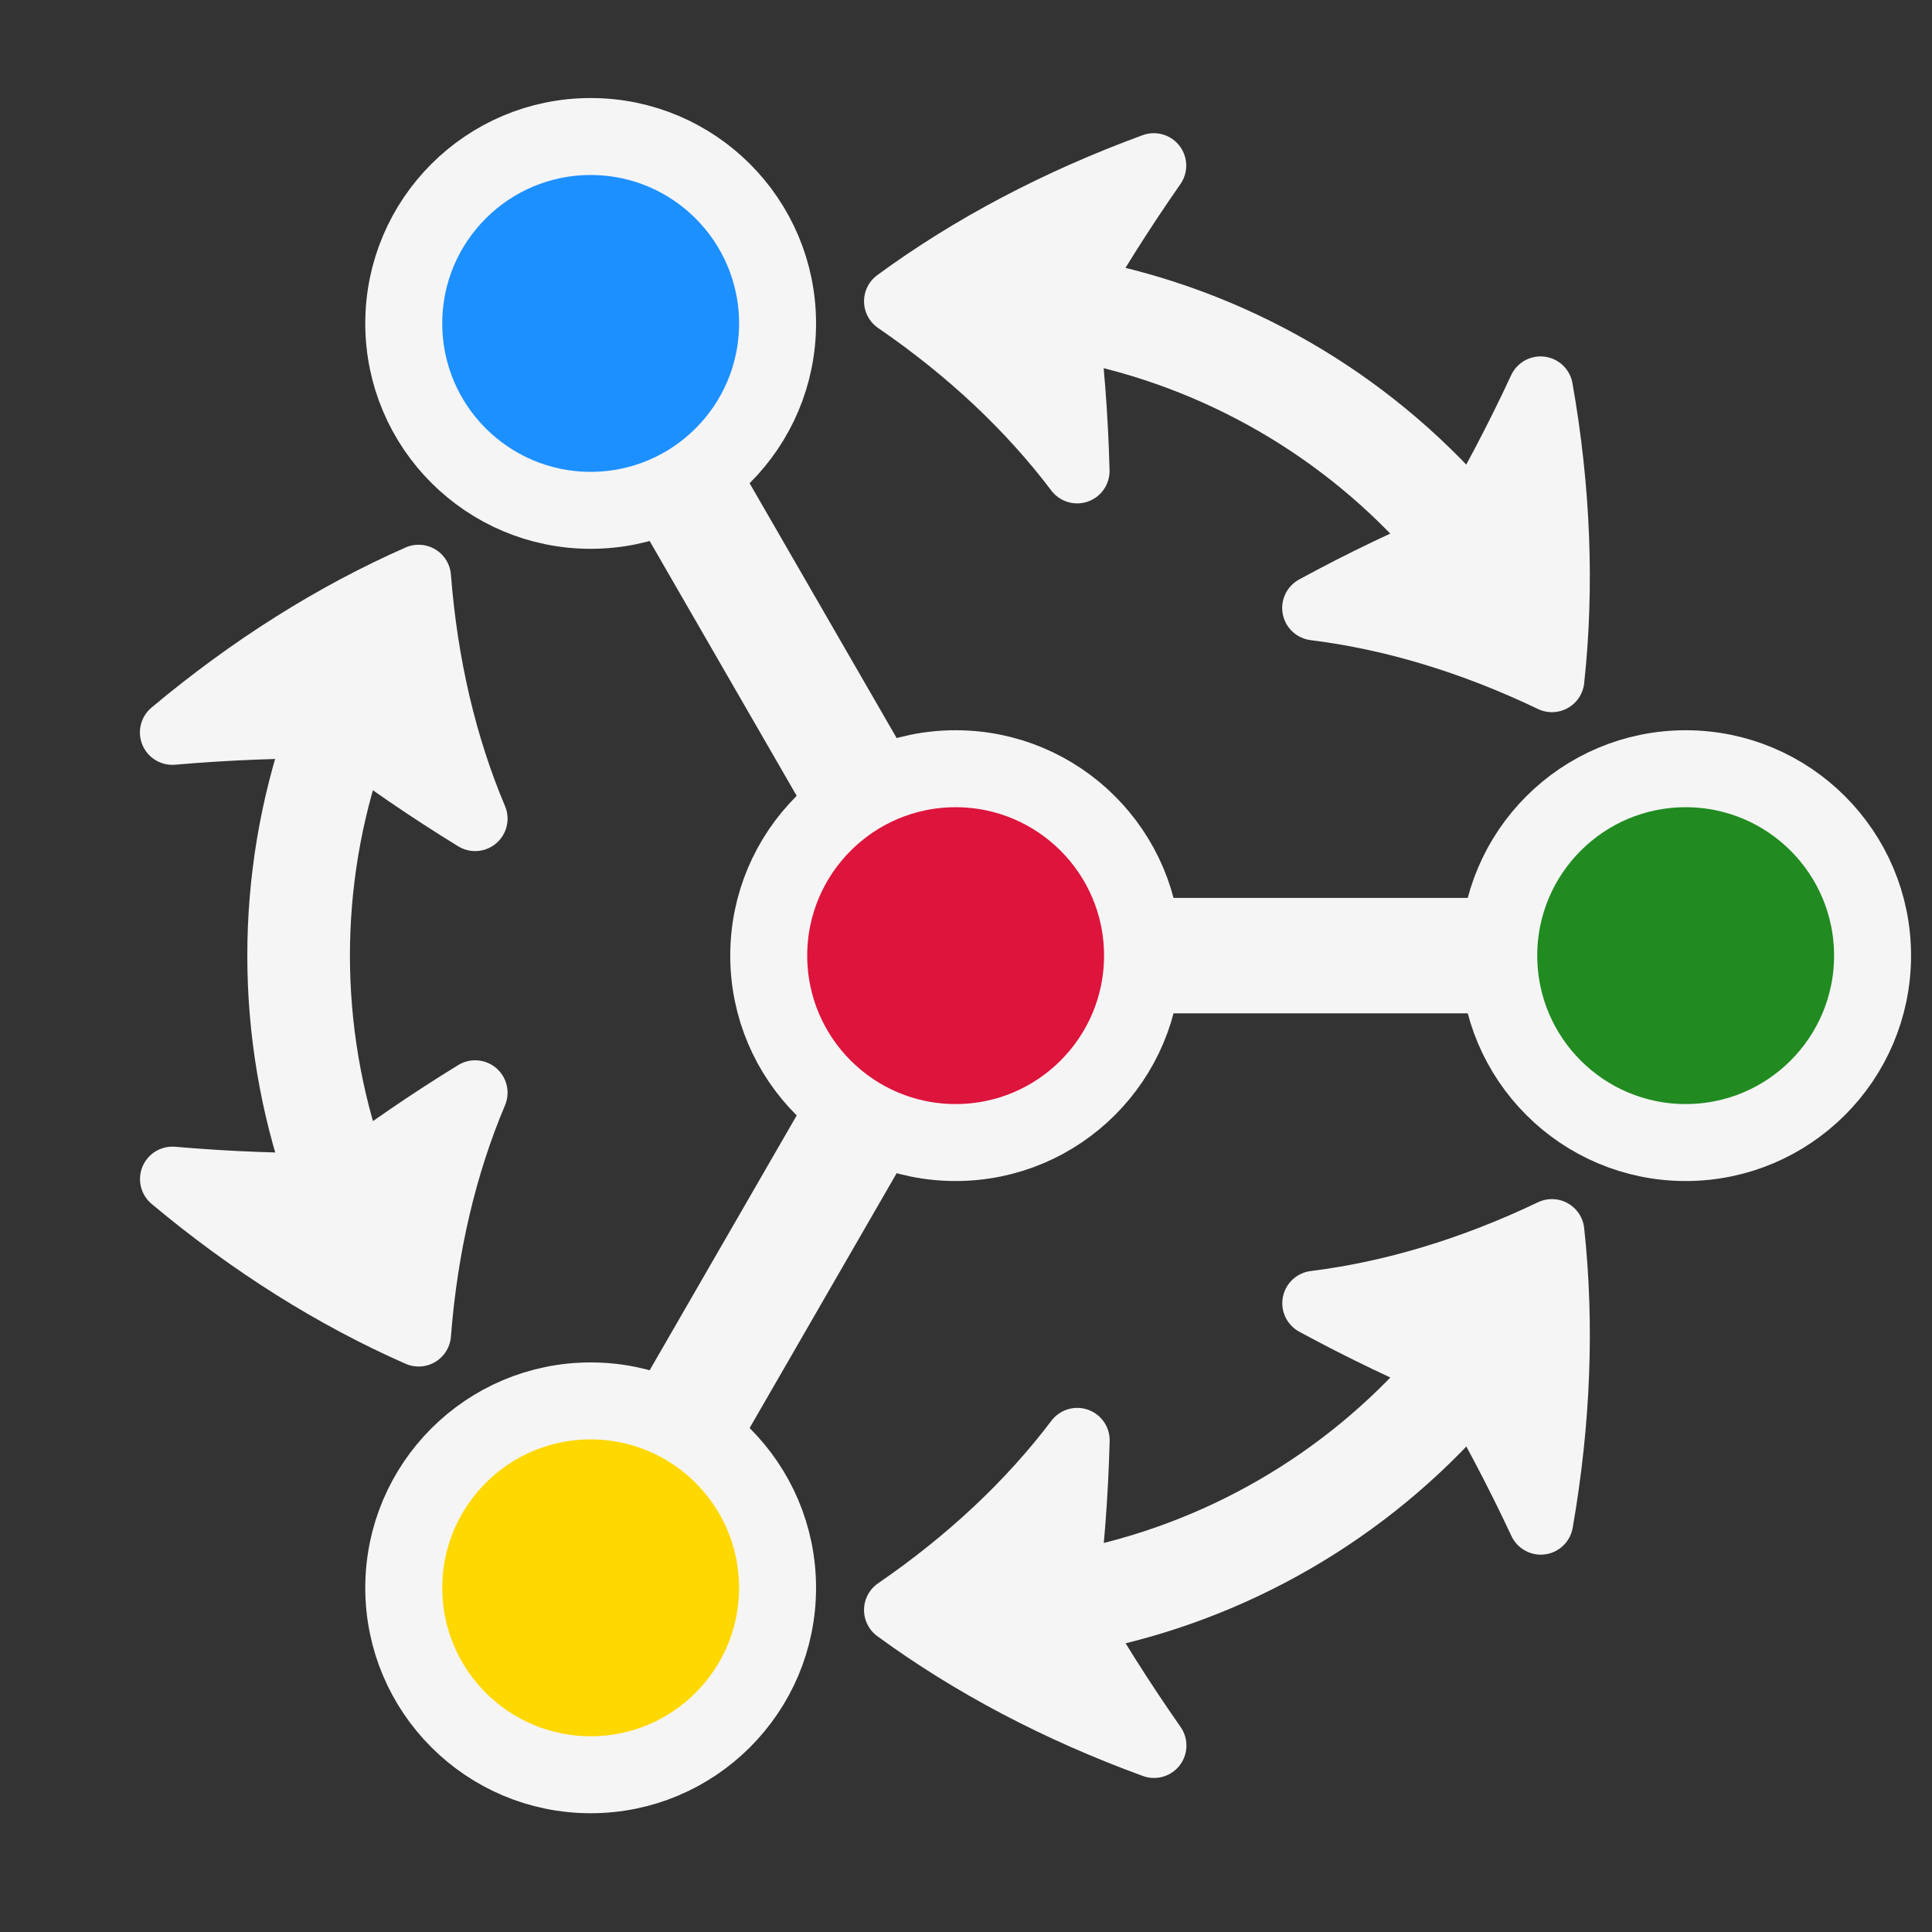 <?xml version="1.0" encoding="UTF-8"?>
<svg xmlns="http://www.w3.org/2000/svg" xmlns:xlink="http://www.w3.org/1999/xlink" width="74.195pt" height="74.195pt" viewBox="0 0 74.195 74.195">
<rect x="0" y="0" width="74.195" height="74.195" fill="#333333" stroke="none"/>
<defs>
<clipPath id="clip-0">
<path clip-rule="nonzero" d="M 0 0 L 73.398 0 L 73.398 73.398 L 0 73.398 Z M 0 0 "/>
</clipPath>
<clipPath id="clip-1">
<path clip-rule="nonzero" d="M 0 0 L 73.398 0 L 73.398 73.398 L 0 73.398 Z M 0 0 "/>
</clipPath>
<clipPath id="clip-2">
<path clip-rule="nonzero" d="M 15 0 L 73.398 0 L 73.398 73.398 L 15 73.398 Z M 15 0 "/>
</clipPath>
<clipPath id="clip-3">
<path clip-rule="nonzero" d="M 0 11 L 72 11 L 72 73.398 L 0 73.398 Z M 0 11 "/>
</clipPath>
<clipPath id="clip-4">
<path clip-rule="nonzero" d="M 0 0 L 73.398 0 L 73.398 73.398 L 0 73.398 Z M 0 0 "/>
</clipPath>
<clipPath id="clip-5">
<path clip-rule="nonzero" d="M 0 0 L 69 0 L 69 73.398 L 0 73.398 Z M 0 0 "/>
</clipPath>
<clipPath id="clip-6">
<path clip-rule="nonzero" d="M 0 0 L 73.398 0 L 73.398 73.398 L 0 73.398 Z M 0 0 "/>
</clipPath>
</defs>
<path fill="none" stroke-width="4.483" stroke-linecap="butt" stroke-linejoin="miter" stroke="rgb(95.999%, 95.999%, 95.999%)" stroke-opacity="1" stroke-miterlimit="10" d="M 5.67 -0 L 22.676 -0 " transform="matrix(0.989, 0, 0, -0.989, 36.7, 36.699)"/>
<g clip-path="url(#clip-0)">
<path fill="none" stroke-width="4.483" stroke-linecap="butt" stroke-linejoin="miter" stroke="rgb(95.999%, 95.999%, 95.999%)" stroke-opacity="1" stroke-miterlimit="10" d="M -2.836 4.908 L -11.337 19.64 " transform="matrix(0.989, 0, 0, -0.989, 36.7, 36.699)"/>
<path fill="none" stroke-width="4.483" stroke-linecap="butt" stroke-linejoin="miter" stroke="rgb(95.999%, 95.999%, 95.999%)" stroke-opacity="1" stroke-miterlimit="10" d="M -2.836 -4.909 L -11.337 -19.641 " transform="matrix(0.989, 0, 0, -0.989, 36.7, 36.699)"/>
</g>
<path fill-rule="nonzero" fill="rgb(86.4%, 7.999%, 23.499%)" fill-opacity="1" d="M 43.879 36.699 C 43.879 32.734 40.664 29.52 36.699 29.52 C 32.734 29.52 29.52 32.734 29.52 36.699 C 29.52 40.664 32.734 43.879 36.699 43.879 C 40.664 43.879 43.879 40.664 43.879 36.699 Z M 43.879 36.699 "/>
<g clip-path="url(#clip-1)">
<path fill="none" stroke-width="2.989" stroke-linecap="butt" stroke-linejoin="miter" stroke="rgb(95.999%, 95.999%, 95.999%)" stroke-opacity="1" stroke-miterlimit="10" d="M 7.257 -0 C 7.257 4.007 4.007 7.257 -0.001 7.257 C -4.008 7.257 -7.258 4.007 -7.258 -0 C -7.258 -4.008 -4.008 -7.258 -0.001 -7.258 C 4.007 -7.258 7.257 -4.008 7.257 -0 Z M 7.257 -0 " transform="matrix(0.989, 0, 0, -0.989, 36.7, 36.699)"/>
</g>
<path fill-rule="nonzero" fill="rgb(13.199%, 54.5%, 13.199%)" fill-opacity="1" d="M 71.922 36.699 C 71.922 32.734 68.707 29.52 64.742 29.52 C 60.777 29.52 57.562 32.734 57.562 36.699 C 57.562 40.664 60.777 43.879 64.742 43.879 C 68.707 43.879 71.922 40.664 71.922 36.699 Z M 71.922 36.699 "/>
<g clip-path="url(#clip-2)">
<path fill="none" stroke-width="2.989" stroke-linecap="butt" stroke-linejoin="miter" stroke="rgb(95.999%, 95.999%, 95.999%)" stroke-opacity="1" stroke-miterlimit="10" d="M 35.604 -0 C 35.604 4.007 32.354 7.257 28.347 7.257 C 24.339 7.257 21.089 4.007 21.089 -0 C 21.089 -4.008 24.339 -7.258 28.347 -7.258 C 32.354 -7.258 35.604 -4.008 35.604 -0 Z M 35.604 -0 " transform="matrix(0.989, 0, 0, -0.989, 36.7, 36.699)"/>
</g>
<path fill-rule="nonzero" fill="rgb(11.6%, 56.499%, 100%)" fill-opacity="1" stroke-width="2.989" stroke-linecap="butt" stroke-linejoin="miter" stroke="rgb(95.999%, 95.999%, 95.999%)" stroke-opacity="1" stroke-miterlimit="10" d="M -6.915 24.548 C -6.915 28.556 -10.164 31.806 -14.172 31.806 C -18.18 31.806 -21.43 28.556 -21.43 24.548 C -21.43 20.54 -18.18 17.291 -14.172 17.291 C -10.164 17.291 -6.915 20.54 -6.915 24.548 Z M -6.915 24.548 " transform="matrix(0.989, 0, 0, -0.989, 36.7, 36.699)"/>
<path fill-rule="nonzero" fill="rgb(100%, 84.399%, 0%)" fill-opacity="1" d="M 29.859 60.984 C 29.859 57.02 26.645 53.805 22.68 53.805 C 18.715 53.805 15.5 57.02 15.5 60.984 C 15.5 64.949 18.715 68.164 22.68 68.164 C 26.645 68.164 29.859 64.949 29.859 60.984 Z M 29.859 60.984 "/>
<g clip-path="url(#clip-3)">
<path fill="none" stroke-width="2.989" stroke-linecap="butt" stroke-linejoin="miter" stroke="rgb(95.999%, 95.999%, 95.999%)" stroke-opacity="1" stroke-miterlimit="10" d="M -6.915 -24.549 C -6.915 -20.541 -10.164 -17.291 -14.172 -17.291 C -18.18 -17.291 -21.43 -20.541 -21.43 -24.549 C -21.43 -28.557 -18.18 -31.807 -14.172 -31.807 C -10.164 -31.807 -6.915 -28.557 -6.915 -24.549 Z M -6.915 -24.549 " transform="matrix(0.989, 0, 0, -0.989, 36.7, 36.699)"/>
</g>
<g clip-path="url(#clip-4)">
<path fill="none" stroke-width="3.985" stroke-linecap="butt" stroke-linejoin="miter" stroke="rgb(95.999%, 95.999%, 95.999%)" stroke-opacity="1" stroke-miterlimit="10" d="M 19.277 16.718 C 15.533 21.03 10.44 23.972 4.833 25.054 " transform="matrix(0.989, 0, 0, -0.989, 36.7, 36.699)"/>
</g>
<path fill-rule="nonzero" fill="rgb(95.999%, 95.999%, 95.999%)" fill-opacity="1" stroke-width="2.517" stroke-linecap="butt" stroke-linejoin="round" stroke="rgb(95.999%, 95.999%, 95.999%)" stroke-opacity="1" stroke-miterlimit="10" d="M 23.154 10.712 C 23.545 14.305 23.399 18.112 22.712 22.009 C 21.788 20.019 20.773 18.1 19.675 16.244 C 17.701 15.423 15.786 14.507 13.938 13.5 C 16.955 13.125 20.062 12.193 23.154 10.712 Z M 23.154 10.712 " transform="matrix(0.989, 0, 0, -0.989, 36.7, 36.699)"/>
<path fill-rule="nonzero" fill="rgb(95.999%, 95.999%, 95.999%)" fill-opacity="1" stroke-width="2.517" stroke-linecap="butt" stroke-linejoin="round" stroke="rgb(95.999%, 95.999%, 95.999%)" stroke-opacity="1" stroke-miterlimit="10" d="M -2.299 25.409 C 0.529 23.47 2.886 21.243 4.718 18.819 C 4.663 20.927 4.501 23.04 4.224 25.16 C 5.283 27.04 6.44 28.88 7.695 30.677 C 3.984 29.318 0.615 27.545 -2.299 25.409 Z M -2.299 25.409 " transform="matrix(0.989, 0, 0, -0.989, 36.7, 36.699)"/>
<g clip-path="url(#clip-5)">
<path fill="none" stroke-width="3.985" stroke-linecap="butt" stroke-linejoin="miter" stroke="rgb(95.999%, 95.999%, 95.999%)" stroke-opacity="1" stroke-miterlimit="10" d="M -24.115 8.335 C -25.979 2.937 -25.979 -2.946 -24.111 -8.34 " transform="matrix(0.989, 0, 0, -0.989, 36.7, 36.699)"/>
</g>
<path fill-rule="nonzero" fill="rgb(95.999%, 95.999%, 95.999%)" fill-opacity="1" stroke-width="2.517" stroke-linecap="butt" stroke-linejoin="round" stroke="rgb(95.999%, 95.999%, 95.999%)" stroke-opacity="1" stroke-miterlimit="10" d="M -20.853 14.696 C -24.162 13.239 -27.384 11.206 -30.417 8.667 C -28.233 8.856 -26.062 8.939 -23.906 8.916 C -22.208 7.62 -20.455 6.42 -18.658 5.318 C -19.842 8.122 -20.589 11.281 -20.853 14.696 Z M -20.853 14.696 " transform="matrix(0.989, 0, 0, -0.989, 36.7, 36.699)"/>
<path fill-rule="nonzero" fill="rgb(95.999%, 95.999%, 95.999%)" fill-opacity="1" stroke-width="2.517" stroke-linecap="butt" stroke-linejoin="round" stroke="rgb(95.999%, 95.999%, 95.999%)" stroke-opacity="1" stroke-miterlimit="10" d="M -20.853 -14.697 C -20.589 -11.278 -19.842 -8.123 -18.658 -5.323 C -20.455 -6.425 -22.204 -7.625 -23.906 -8.92 C -26.058 -8.948 -28.229 -8.865 -30.413 -8.676 C -27.384 -11.211 -24.162 -13.24 -20.853 -14.697 Z M -20.853 -14.697 " transform="matrix(0.989, 0, 0, -0.989, 36.7, 36.699)"/>
<g clip-path="url(#clip-6)">
<path fill="none" stroke-width="3.985" stroke-linecap="butt" stroke-linejoin="miter" stroke="rgb(95.999%, 95.999%, 95.999%)" stroke-opacity="1" stroke-miterlimit="10" d="M 4.84 -25.051 C 10.444 -23.969 15.541 -21.023 19.281 -16.711 " transform="matrix(0.989, 0, 0, -0.989, 36.7, 36.699)"/>
</g>
<path fill-rule="nonzero" fill="rgb(95.999%, 95.999%, 95.999%)" fill-opacity="1" stroke-width="2.517" stroke-linecap="butt" stroke-linejoin="round" stroke="rgb(95.999%, 95.999%, 95.999%)" stroke-opacity="1" stroke-miterlimit="10" d="M -2.299 -25.41 C 0.615 -27.542 3.988 -29.319 7.703 -30.673 C 6.448 -28.877 5.287 -27.041 4.232 -25.161 C 4.505 -23.041 4.667 -20.924 4.722 -18.82 C 2.89 -21.244 0.525 -23.471 -2.299 -25.41 Z M -2.299 -25.41 " transform="matrix(0.989, 0, 0, -0.989, 36.7, 36.699)"/>
<path fill-rule="nonzero" fill="rgb(95.999%, 95.999%, 95.999%)" fill-opacity="1" stroke-width="2.517" stroke-linecap="butt" stroke-linejoin="round" stroke="rgb(95.999%, 95.999%, 95.999%)" stroke-opacity="1" stroke-miterlimit="10" d="M 23.154 -10.713 C 20.062 -12.19 16.955 -13.122 13.942 -13.497 C 15.79 -14.5 17.705 -15.416 19.679 -16.241 C 20.777 -18.093 21.792 -20.016 22.72 -22.002 C 23.399 -18.109 23.545 -14.306 23.154 -10.713 Z M 23.154 -10.713 " transform="matrix(0.989, 0, 0, -0.989, 36.7, 36.699)"/>
</svg>
